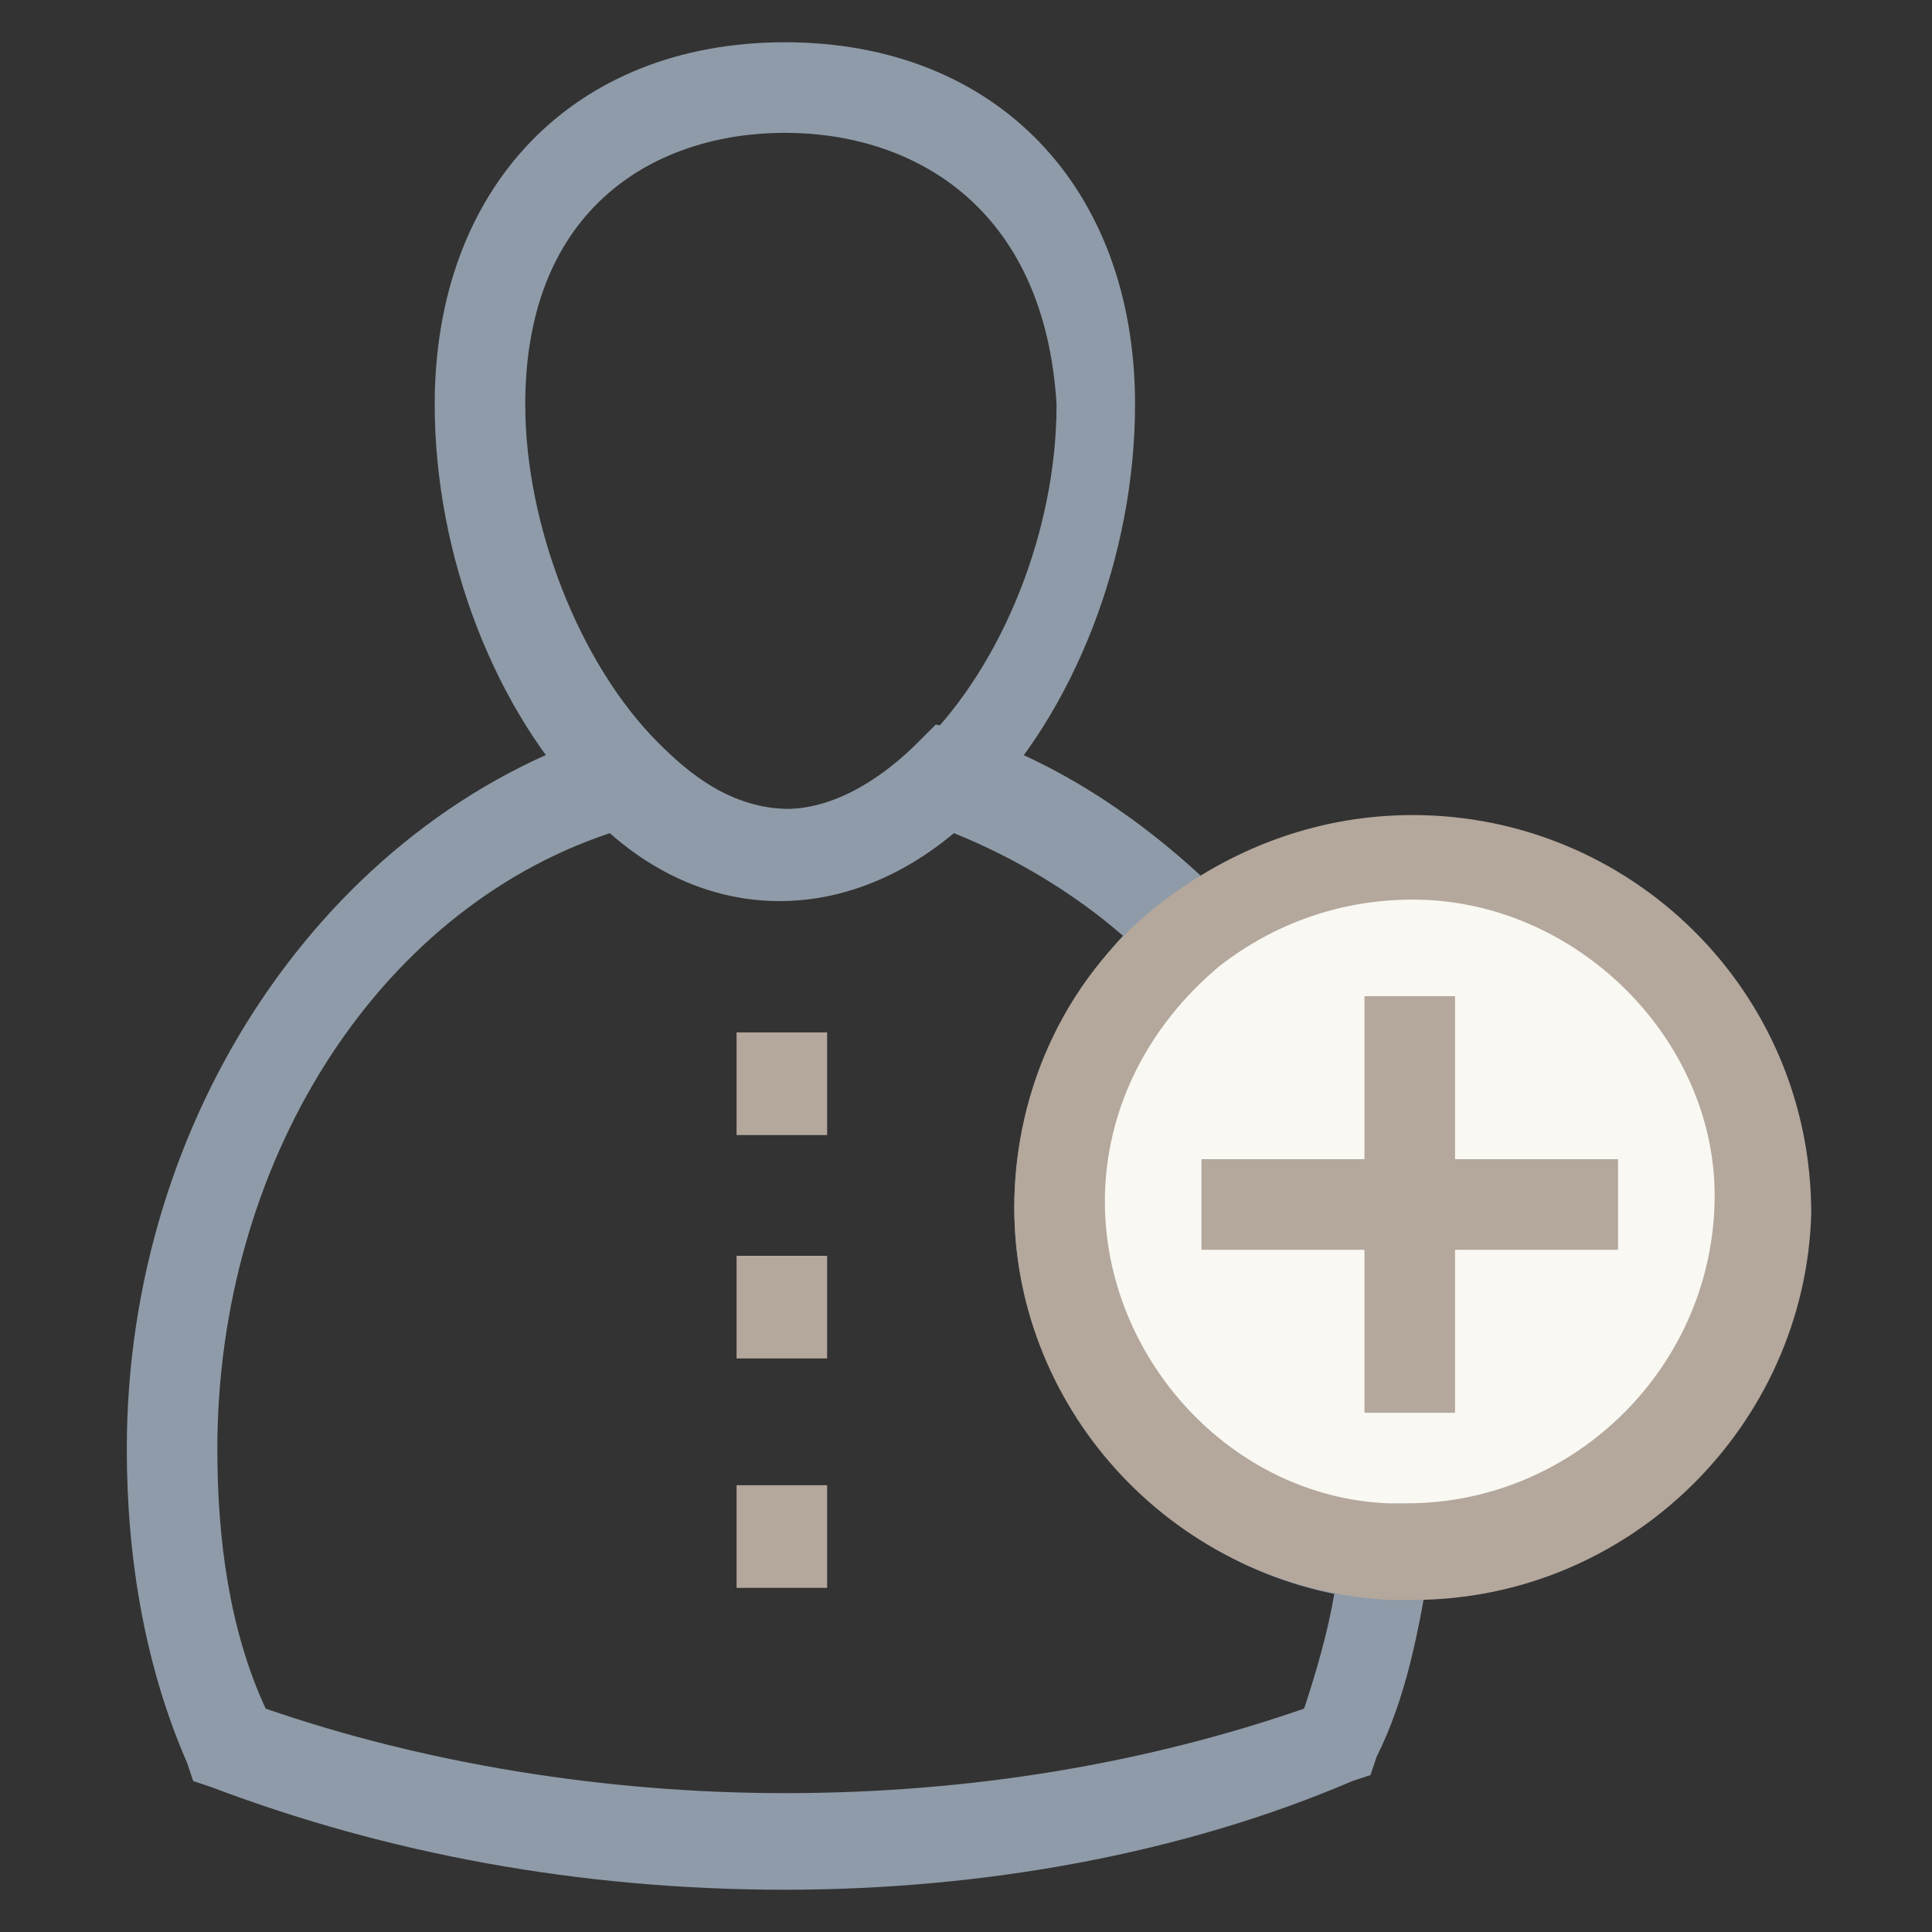 <?xml version="1.0" encoding="utf-8"?>
<!-- Generator: Adobe Illustrator 18.0.0, SVG Export Plug-In . SVG Version: 6.00 Build 0)  -->
<!DOCTYPE svg PUBLIC "-//W3C//DTD SVG 1.1//EN" "http://www.w3.org/Graphics/SVG/1.1/DTD/svg11.dtd">
<svg version="1.1" id="Layer_1" xmlns="http://www.w3.org/2000/svg" xmlns:xlink="http://www.w3.org/1999/xlink" x="0px" y="0px"
	 viewBox="0 0 32 32" enable-background="new 0 0 32 32" xml:space="preserve">
<rect x="0" y="0" width="32" height="32" fill="#333333" stroke="none"/>
<g>
	<g>
		<path fill="#8F9BA8" d="M13,14.9c-1.1,0-2.2-0.5-3.2-1.5c-1.6-1.6-2.6-4.2-2.6-6.7c0-3.6,2.3-6,5.8-6s5.8,2.4,5.8,6
			c0,2.5-1,5.1-2.6,6.7C15.2,14.4,14.1,14.9,13,14.9z M13,2.2c-2.1,0-4.3,1.2-4.3,4.5c0,2,0.9,4.3,2.2,5.6c0.5,0.5,1.2,1.1,2.2,1.1
			c0.9,0,1.7-0.6,2.2-1.1c1.3-1.3,2.2-3.5,2.2-5.6C17.3,3.4,15.1,2.2,13,2.2z"/>
	</g>
	<g>
		<line fill="#F9F8F2" x1="13" y1="17.1" x2="13" y2="18.8"/>
		<rect x="12.2" y="17.1" fill="#B4A79C" width="1.5" height="1.7"/>
	</g>
	<g>
		<line fill="#F9F8F2" x1="13" y1="20.8" x2="13" y2="22.5"/>
		<rect x="12.2" y="20.8" fill="#B4A79C" width="1.5" height="1.7"/>
	</g>
	<g>
		<line fill="#F9F8F2" x1="13" y1="24.6" x2="13" y2="26.3"/>
		<rect x="12.2" y="24.6" fill="#B4A79C" width="1.5" height="1.7"/>
	</g>
	<g>
		<path fill="#8F9BA8" d="M13,31.3c-3.4,0-6.6-0.6-9.5-1.7l-0.3-0.1l-0.1-0.3c-0.7-1.6-1-3.4-1-5.2c0-5.5,3.3-10.4,8-11.9l0.4-0.1
			l0.3,0.3c0.5,0.5,1.2,1.1,2.2,1.1c0.9,0,1.7-0.6,2.2-1.1l0.3-0.3l0.4,0.1c1.6,0.5,3.1,1.5,4.4,2.8l0.6,0.6L20.2,16
			c-1.2,1-1.9,2.4-1.9,3.9c0,2.6,2.1,4.9,4.7,5l0.8,0.1l-0.1,0.8c-0.2,1.2-0.4,2.3-0.9,3.3l-0.1,0.3l-0.3,0.1
			C19.6,30.7,16.3,31.3,13,31.3z M4.4,28.3c2.6,0.9,5.6,1.4,8.6,1.4c3.1,0,6-0.5,8.6-1.4c0.2-0.6,0.4-1.3,0.5-1.9
			c-3-0.6-5.3-3.3-5.3-6.4c0-1.7,0.7-3.3,1.8-4.5c-0.8-0.7-1.8-1.3-2.8-1.7c-1.8,1.5-4,1.5-5.7,0C6.2,15.1,3.6,19.3,3.6,24
			C3.6,25.5,3.8,27,4.4,28.3z"/>
	</g>
	<g>
		<path fill="#F9F8F2" d="M23.4,14.1c-1.4,0-2.6,0.5-3.6,1.3c-1.3,1.1-2.2,2.7-2.2,4.5c0,3.1,2.4,5.6,5.4,5.8c0.1,0,0.3,0,0.4,0
			c3.2,0,5.8-2.6,5.8-5.8S26.6,14.1,23.4,14.1z"/>
		<path fill="#B4A79C" d="M23.4,26.5c-0.1,0-0.3,0-0.4,0c-3.5-0.2-6.2-3.1-6.2-6.5c0-2,0.9-3.9,2.5-5.1c1.2-0.9,2.6-1.4,4.1-1.4
			c3.6,0,6.6,2.9,6.6,6.6C29.9,23.6,27,26.5,23.4,26.5z M23.4,14.9c-1.2,0-2.3,0.4-3.2,1.1c-1.2,1-1.9,2.4-1.9,3.9
			c0,2.6,2.1,4.9,4.7,5c0.2,0,0.3,0,0.3,0c2.8,0,5.1-2.3,5.1-5.1C28.4,17.2,26.1,14.9,23.4,14.9z"/>
	</g>
	<g>
		<line fill="#F9F8F2" x1="23.4" y1="16.5" x2="23.4" y2="23.4"/>
		<rect x="22.6" y="16.5" fill="#B4A79C" width="1.5" height="6.9"/>
	</g>
	<g>
		<line fill="#F9F8F2" x1="26.8" y1="19.9" x2="19.9" y2="20"/>
		<rect x="19.9" y="19.2" fill="#B4A79C" width="6.9" height="1.5"/>
	</g>
</g>
</svg>
